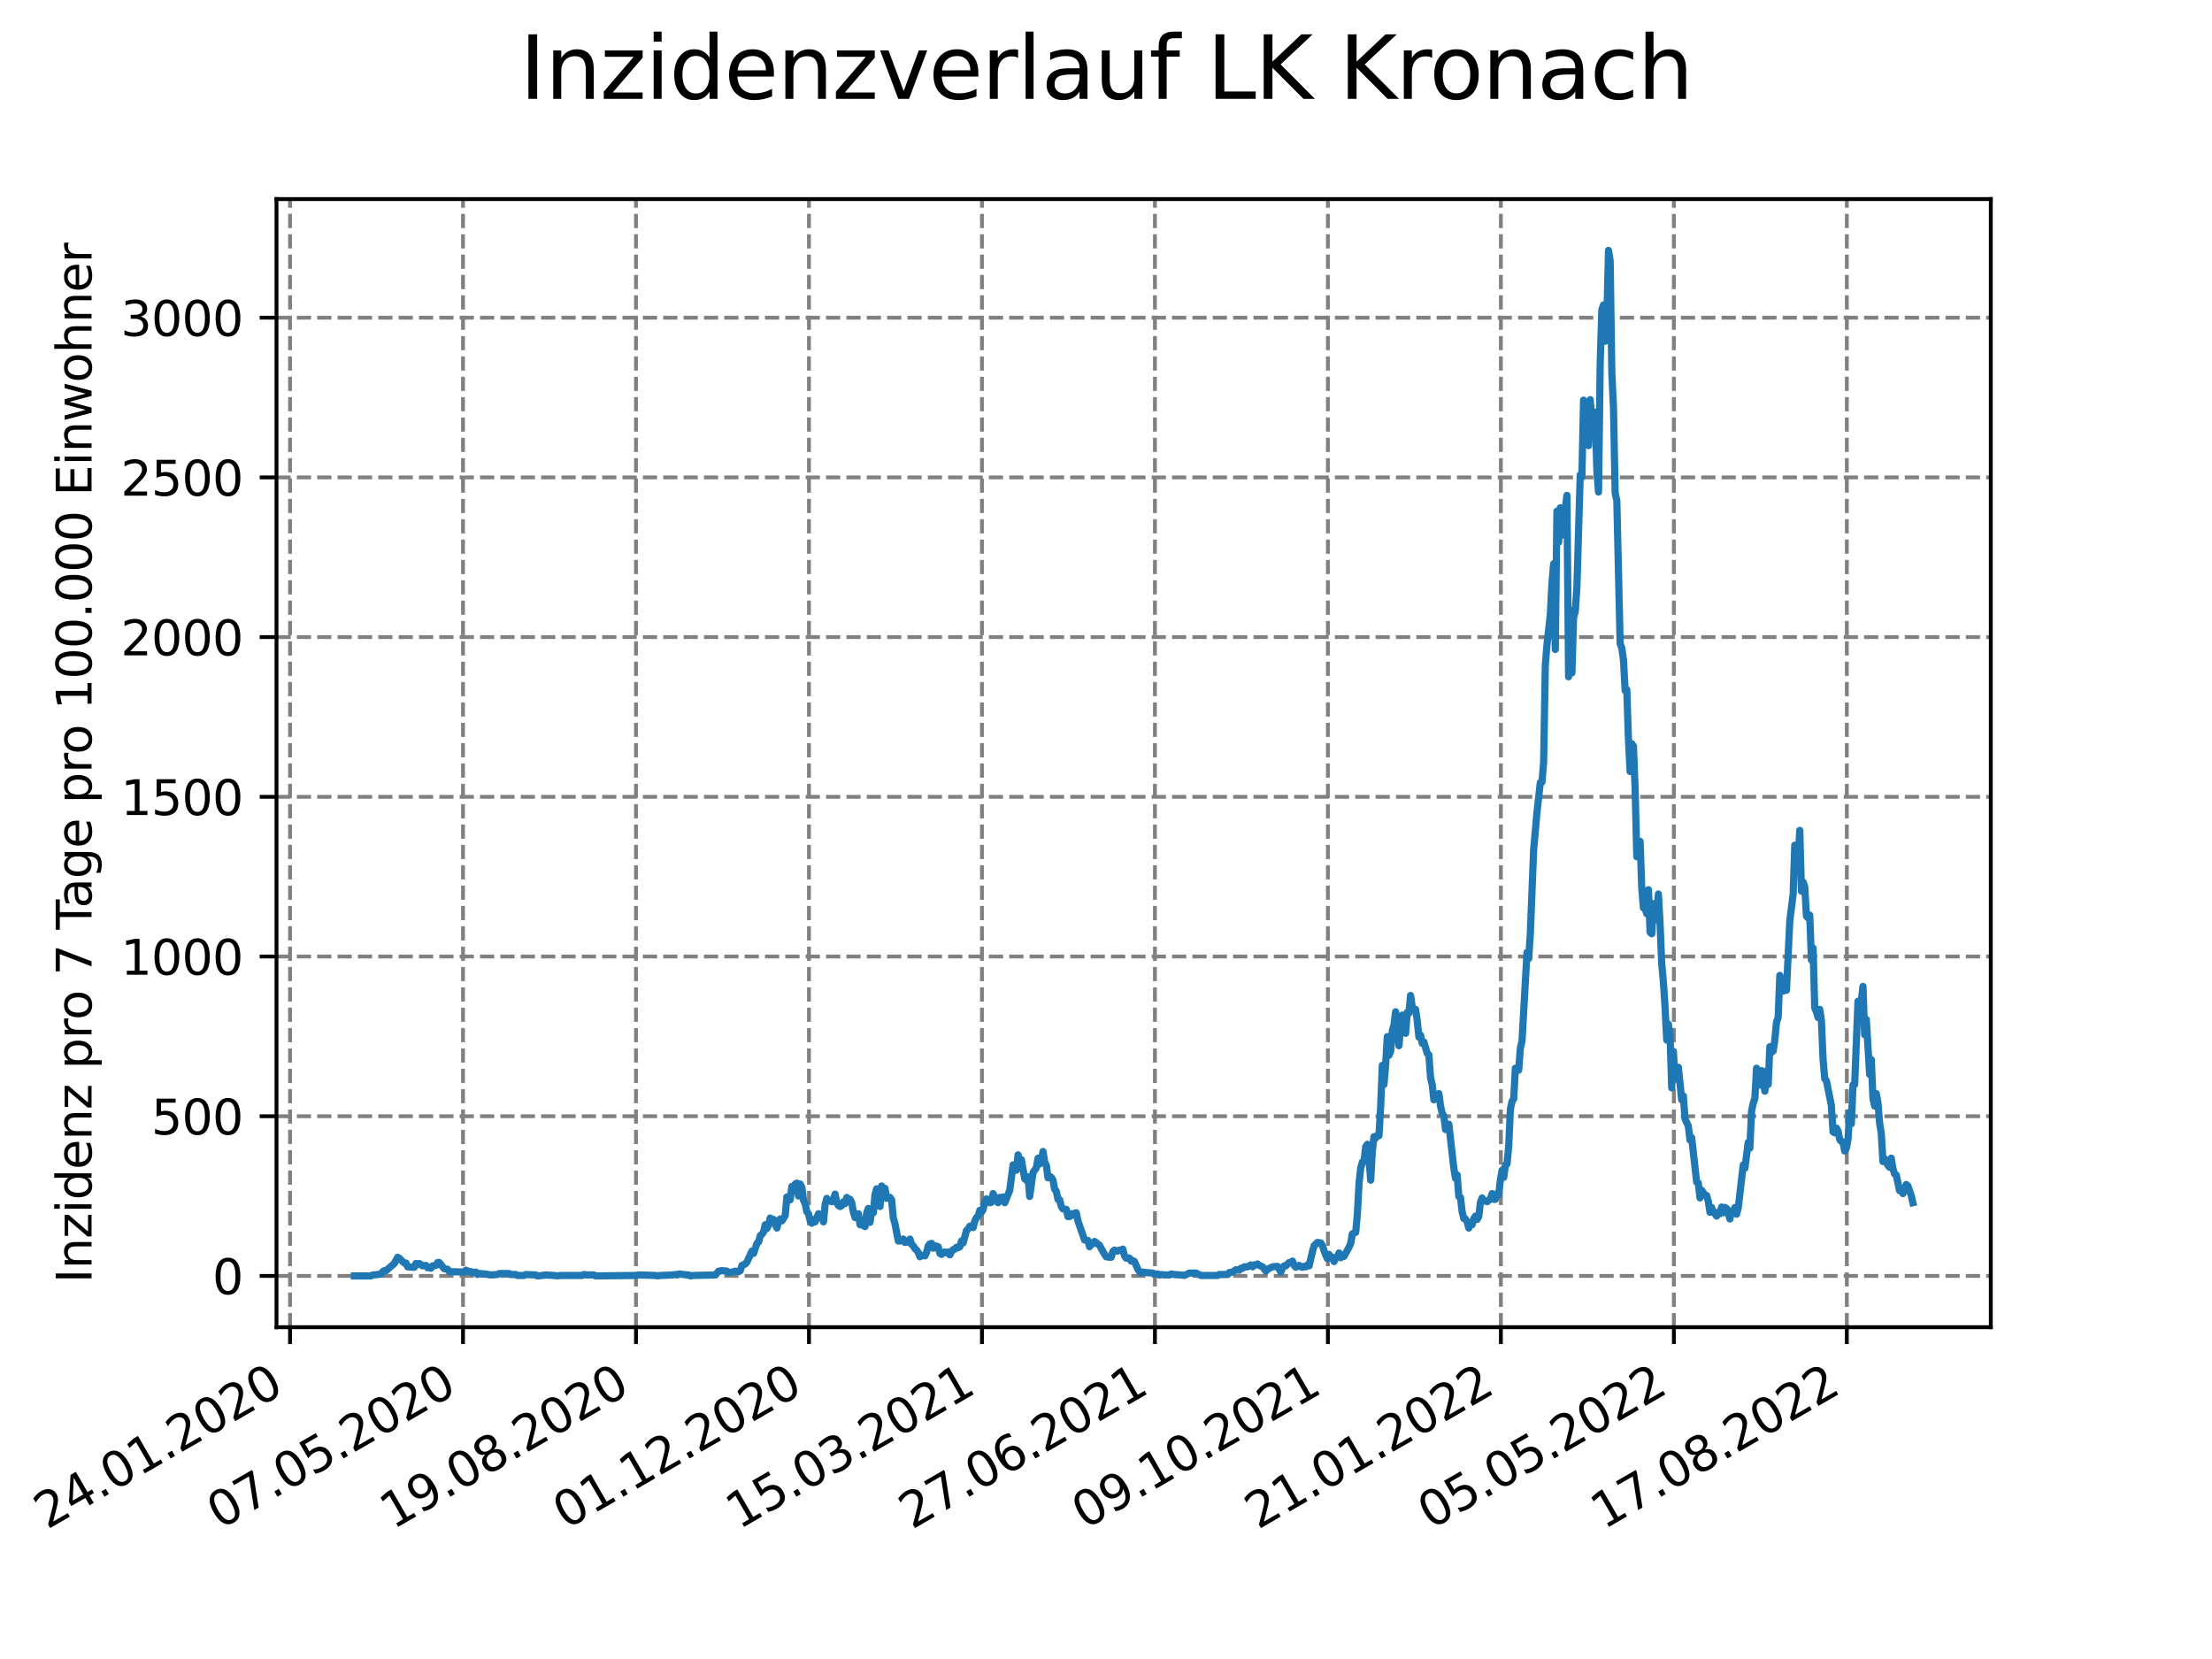 <?xml version="1.0" encoding="utf-8" standalone="no"?>
<!DOCTYPE svg PUBLIC "-//W3C//DTD SVG 1.1//EN"
  "http://www.w3.org/Graphics/SVG/1.1/DTD/svg11.dtd">
<svg xmlns:xlink="http://www.w3.org/1999/xlink" width="460.8pt" height="345.6pt" viewBox="0 0 460.8 345.6" xmlns="http://www.w3.org/2000/svg" version="1.1">
 <defs>
  <style type="text/css">*{stroke-linejoin: round; stroke-linecap: butt}</style>
 </defs>
 <g id="figure_1">
  <g id="patch_1">
   <path d="M 0 345.6 
L 460.8 345.6 
L 460.8 0 
L 0 0 
z
" style="fill: #ffffff"/>
  </g>
  <g id="axes_1">
   <g id="patch_2">
    <path d="M 57.6 276.48 
L 414.72 276.48 
L 414.72 41.472 
L 57.6 41.472 
z
" style="fill: #ffffff"/>
   </g>
   <g id="matplotlib.axis_1">
    <g id="xtick_1">
     <g id="line2d_1">
      <path d="M 60.421 276.48 
L 60.421 41.472 
" clip-path="url(#p92d57890ee)" style="fill: none; stroke-dasharray: 2.96,1.28; stroke-dashoffset: 0; stroke: #808080; stroke-width: 0.8"/>
     </g>
     <g id="line2d_2">
      <defs>
       <path id="m12fad071ba" d="M 0 0 
L 0 3.5 
" style="stroke: #000000; stroke-width: 0.8"/>
      </defs>
      <g>
       <use xlink:href="#m12fad071ba" x="60.421" y="276.48" style="stroke: #000000; stroke-width: 0.8"/>
      </g>
     </g>
     <g id="text_1">
      <!-- 24.01.2020 -->
      <g transform="translate(9.796 318.689) rotate(-30) scale(0.1 -0.1)">
       <defs>
        <path id="DejaVuSans-32" d="M 1228 531 
L 3431 531 
L 3431 0 
L 469 0 
L 469 531 
Q 828 903 1448 1529 
Q 2069 2156 2228 2338 
Q 2531 2678 2651 2914 
Q 2772 3150 2772 3378 
Q 2772 3750 2511 3984 
Q 2250 4219 1831 4219 
Q 1534 4219 1204 4116 
Q 875 4013 500 3803 
L 500 4441 
Q 881 4594 1212 4672 
Q 1544 4750 1819 4750 
Q 2544 4750 2975 4387 
Q 3406 4025 3406 3419 
Q 3406 3131 3298 2873 
Q 3191 2616 2906 2266 
Q 2828 2175 2409 1742 
Q 1991 1309 1228 531 
z
" transform="scale(0.016)"/>
        <path id="DejaVuSans-34" d="M 2419 4116 
L 825 1625 
L 2419 1625 
L 2419 4116 
z
M 2253 4666 
L 3047 4666 
L 3047 1625 
L 3713 1625 
L 3713 1100 
L 3047 1100 
L 3047 0 
L 2419 0 
L 2419 1100 
L 313 1100 
L 313 1709 
L 2253 4666 
z
" transform="scale(0.016)"/>
        <path id="DejaVuSans-2e" d="M 684 794 
L 1344 794 
L 1344 0 
L 684 0 
L 684 794 
z
" transform="scale(0.016)"/>
        <path id="DejaVuSans-30" d="M 2034 4250 
Q 1547 4250 1301 3770 
Q 1056 3291 1056 2328 
Q 1056 1369 1301 889 
Q 1547 409 2034 409 
Q 2525 409 2770 889 
Q 3016 1369 3016 2328 
Q 3016 3291 2770 3770 
Q 2525 4250 2034 4250 
z
M 2034 4750 
Q 2819 4750 3233 4129 
Q 3647 3509 3647 2328 
Q 3647 1150 3233 529 
Q 2819 -91 2034 -91 
Q 1250 -91 836 529 
Q 422 1150 422 2328 
Q 422 3509 836 4129 
Q 1250 4750 2034 4750 
z
" transform="scale(0.016)"/>
        <path id="DejaVuSans-31" d="M 794 531 
L 1825 531 
L 1825 4091 
L 703 3866 
L 703 4441 
L 1819 4666 
L 2450 4666 
L 2450 531 
L 3481 531 
L 3481 0 
L 794 0 
L 794 531 
z
" transform="scale(0.016)"/>
       </defs>
       <use xlink:href="#DejaVuSans-32"/>
       <use xlink:href="#DejaVuSans-34" x="63.623"/>
       <use xlink:href="#DejaVuSans-2e" x="127.246"/>
       <use xlink:href="#DejaVuSans-30" x="159.033"/>
       <use xlink:href="#DejaVuSans-31" x="222.656"/>
       <use xlink:href="#DejaVuSans-2e" x="286.279"/>
       <use xlink:href="#DejaVuSans-32" x="318.066"/>
       <use xlink:href="#DejaVuSans-30" x="381.689"/>
       <use xlink:href="#DejaVuSans-32" x="445.312"/>
       <use xlink:href="#DejaVuSans-30" x="508.936"/>
      </g>
     </g>
    </g>
    <g id="xtick_2">
     <g id="line2d_3">
      <path d="M 96.455 276.48 
L 96.455 41.472 
" clip-path="url(#p92d57890ee)" style="fill: none; stroke-dasharray: 2.96,1.28; stroke-dashoffset: 0; stroke: #808080; stroke-width: 0.8"/>
     </g>
     <g id="line2d_4">
      <g>
       <use xlink:href="#m12fad071ba" x="96.455" y="276.48" style="stroke: #000000; stroke-width: 0.8"/>
      </g>
     </g>
     <g id="text_2">
      <!-- 07.05.2020 -->
      <g transform="translate(45.83 318.689) rotate(-30) scale(0.1 -0.1)">
       <defs>
        <path id="DejaVuSans-37" d="M 525 4666 
L 3525 4666 
L 3525 4397 
L 1831 0 
L 1172 0 
L 2766 4134 
L 525 4134 
L 525 4666 
z
" transform="scale(0.016)"/>
        <path id="DejaVuSans-35" d="M 691 4666 
L 3169 4666 
L 3169 4134 
L 1269 4134 
L 1269 2991 
Q 1406 3038 1543 3061 
Q 1681 3084 1819 3084 
Q 2600 3084 3056 2656 
Q 3513 2228 3513 1497 
Q 3513 744 3044 326 
Q 2575 -91 1722 -91 
Q 1428 -91 1123 -41 
Q 819 9 494 109 
L 494 744 
Q 775 591 1075 516 
Q 1375 441 1709 441 
Q 2250 441 2565 725 
Q 2881 1009 2881 1497 
Q 2881 1984 2565 2268 
Q 2250 2553 1709 2553 
Q 1456 2553 1204 2497 
Q 953 2441 691 2322 
L 691 4666 
z
" transform="scale(0.016)"/>
       </defs>
       <use xlink:href="#DejaVuSans-30"/>
       <use xlink:href="#DejaVuSans-37" x="63.623"/>
       <use xlink:href="#DejaVuSans-2e" x="127.246"/>
       <use xlink:href="#DejaVuSans-30" x="159.033"/>
       <use xlink:href="#DejaVuSans-35" x="222.656"/>
       <use xlink:href="#DejaVuSans-2e" x="286.279"/>
       <use xlink:href="#DejaVuSans-32" x="318.066"/>
       <use xlink:href="#DejaVuSans-30" x="381.689"/>
       <use xlink:href="#DejaVuSans-32" x="445.312"/>
       <use xlink:href="#DejaVuSans-30" x="508.936"/>
      </g>
     </g>
    </g>
    <g id="xtick_3">
     <g id="line2d_5">
      <path d="M 132.489 276.48 
L 132.489 41.472 
" clip-path="url(#p92d57890ee)" style="fill: none; stroke-dasharray: 2.96,1.28; stroke-dashoffset: 0; stroke: #808080; stroke-width: 0.8"/>
     </g>
     <g id="line2d_6">
      <g>
       <use xlink:href="#m12fad071ba" x="132.489" y="276.48" style="stroke: #000000; stroke-width: 0.8"/>
      </g>
     </g>
     <g id="text_3">
      <!-- 19.08.2020 -->
      <g transform="translate(81.864 318.689) rotate(-30) scale(0.1 -0.1)">
       <defs>
        <path id="DejaVuSans-39" d="M 703 97 
L 703 672 
Q 941 559 1184 500 
Q 1428 441 1663 441 
Q 2288 441 2617 861 
Q 2947 1281 2994 2138 
Q 2813 1869 2534 1725 
Q 2256 1581 1919 1581 
Q 1219 1581 811 2004 
Q 403 2428 403 3163 
Q 403 3881 828 4315 
Q 1253 4750 1959 4750 
Q 2769 4750 3195 4129 
Q 3622 3509 3622 2328 
Q 3622 1225 3098 567 
Q 2575 -91 1691 -91 
Q 1453 -91 1209 -44 
Q 966 3 703 97 
z
M 1959 2075 
Q 2384 2075 2632 2365 
Q 2881 2656 2881 3163 
Q 2881 3666 2632 3958 
Q 2384 4250 1959 4250 
Q 1534 4250 1286 3958 
Q 1038 3666 1038 3163 
Q 1038 2656 1286 2365 
Q 1534 2075 1959 2075 
z
" transform="scale(0.016)"/>
        <path id="DejaVuSans-38" d="M 2034 2216 
Q 1584 2216 1326 1975 
Q 1069 1734 1069 1313 
Q 1069 891 1326 650 
Q 1584 409 2034 409 
Q 2484 409 2743 651 
Q 3003 894 3003 1313 
Q 3003 1734 2745 1975 
Q 2488 2216 2034 2216 
z
M 1403 2484 
Q 997 2584 770 2862 
Q 544 3141 544 3541 
Q 544 4100 942 4425 
Q 1341 4750 2034 4750 
Q 2731 4750 3128 4425 
Q 3525 4100 3525 3541 
Q 3525 3141 3298 2862 
Q 3072 2584 2669 2484 
Q 3125 2378 3379 2068 
Q 3634 1759 3634 1313 
Q 3634 634 3220 271 
Q 2806 -91 2034 -91 
Q 1263 -91 848 271 
Q 434 634 434 1313 
Q 434 1759 690 2068 
Q 947 2378 1403 2484 
z
M 1172 3481 
Q 1172 3119 1398 2916 
Q 1625 2713 2034 2713 
Q 2441 2713 2670 2916 
Q 2900 3119 2900 3481 
Q 2900 3844 2670 4047 
Q 2441 4250 2034 4250 
Q 1625 4250 1398 4047 
Q 1172 3844 1172 3481 
z
" transform="scale(0.016)"/>
       </defs>
       <use xlink:href="#DejaVuSans-31"/>
       <use xlink:href="#DejaVuSans-39" x="63.623"/>
       <use xlink:href="#DejaVuSans-2e" x="127.246"/>
       <use xlink:href="#DejaVuSans-30" x="159.033"/>
       <use xlink:href="#DejaVuSans-38" x="222.656"/>
       <use xlink:href="#DejaVuSans-2e" x="286.279"/>
       <use xlink:href="#DejaVuSans-32" x="318.066"/>
       <use xlink:href="#DejaVuSans-30" x="381.689"/>
       <use xlink:href="#DejaVuSans-32" x="445.312"/>
       <use xlink:href="#DejaVuSans-30" x="508.936"/>
      </g>
     </g>
    </g>
    <g id="xtick_4">
     <g id="line2d_7">
      <path d="M 168.524 276.48 
L 168.524 41.472 
" clip-path="url(#p92d57890ee)" style="fill: none; stroke-dasharray: 2.96,1.28; stroke-dashoffset: 0; stroke: #808080; stroke-width: 0.8"/>
     </g>
     <g id="line2d_8">
      <g>
       <use xlink:href="#m12fad071ba" x="168.524" y="276.48" style="stroke: #000000; stroke-width: 0.8"/>
      </g>
     </g>
     <g id="text_4">
      <!-- 01.12.2020 -->
      <g transform="translate(117.898 318.689) rotate(-30) scale(0.1 -0.1)">
       <use xlink:href="#DejaVuSans-30"/>
       <use xlink:href="#DejaVuSans-31" x="63.623"/>
       <use xlink:href="#DejaVuSans-2e" x="127.246"/>
       <use xlink:href="#DejaVuSans-31" x="159.033"/>
       <use xlink:href="#DejaVuSans-32" x="222.656"/>
       <use xlink:href="#DejaVuSans-2e" x="286.279"/>
       <use xlink:href="#DejaVuSans-32" x="318.066"/>
       <use xlink:href="#DejaVuSans-30" x="381.689"/>
       <use xlink:href="#DejaVuSans-32" x="445.312"/>
       <use xlink:href="#DejaVuSans-30" x="508.936"/>
      </g>
     </g>
    </g>
    <g id="xtick_5">
     <g id="line2d_9">
      <path d="M 204.558 276.48 
L 204.558 41.472 
" clip-path="url(#p92d57890ee)" style="fill: none; stroke-dasharray: 2.96,1.28; stroke-dashoffset: 0; stroke: #808080; stroke-width: 0.8"/>
     </g>
     <g id="line2d_10">
      <g>
       <use xlink:href="#m12fad071ba" x="204.558" y="276.48" style="stroke: #000000; stroke-width: 0.8"/>
      </g>
     </g>
     <g id="text_5">
      <!-- 15.03.2021 -->
      <g transform="translate(153.933 318.689) rotate(-30) scale(0.1 -0.1)">
       <defs>
        <path id="DejaVuSans-33" d="M 2597 2516 
Q 3050 2419 3304 2112 
Q 3559 1806 3559 1356 
Q 3559 666 3084 287 
Q 2609 -91 1734 -91 
Q 1441 -91 1130 -33 
Q 819 25 488 141 
L 488 750 
Q 750 597 1062 519 
Q 1375 441 1716 441 
Q 2309 441 2620 675 
Q 2931 909 2931 1356 
Q 2931 1769 2642 2001 
Q 2353 2234 1838 2234 
L 1294 2234 
L 1294 2753 
L 1863 2753 
Q 2328 2753 2575 2939 
Q 2822 3125 2822 3475 
Q 2822 3834 2567 4026 
Q 2313 4219 1838 4219 
Q 1578 4219 1281 4162 
Q 984 4106 628 3988 
L 628 4550 
Q 988 4650 1302 4700 
Q 1616 4750 1894 4750 
Q 2613 4750 3031 4423 
Q 3450 4097 3450 3541 
Q 3450 3153 3228 2886 
Q 3006 2619 2597 2516 
z
" transform="scale(0.016)"/>
       </defs>
       <use xlink:href="#DejaVuSans-31"/>
       <use xlink:href="#DejaVuSans-35" x="63.623"/>
       <use xlink:href="#DejaVuSans-2e" x="127.246"/>
       <use xlink:href="#DejaVuSans-30" x="159.033"/>
       <use xlink:href="#DejaVuSans-33" x="222.656"/>
       <use xlink:href="#DejaVuSans-2e" x="286.279"/>
       <use xlink:href="#DejaVuSans-32" x="318.066"/>
       <use xlink:href="#DejaVuSans-30" x="381.689"/>
       <use xlink:href="#DejaVuSans-32" x="445.312"/>
       <use xlink:href="#DejaVuSans-31" x="508.936"/>
      </g>
     </g>
    </g>
    <g id="xtick_6">
     <g id="line2d_11">
      <path d="M 240.592 276.48 
L 240.592 41.472 
" clip-path="url(#p92d57890ee)" style="fill: none; stroke-dasharray: 2.96,1.28; stroke-dashoffset: 0; stroke: #808080; stroke-width: 0.8"/>
     </g>
     <g id="line2d_12">
      <g>
       <use xlink:href="#m12fad071ba" x="240.592" y="276.48" style="stroke: #000000; stroke-width: 0.8"/>
      </g>
     </g>
     <g id="text_6">
      <!-- 27.06.2021 -->
      <g transform="translate(189.967 318.689) rotate(-30) scale(0.1 -0.1)">
       <defs>
        <path id="DejaVuSans-36" d="M 2113 2584 
Q 1688 2584 1439 2293 
Q 1191 2003 1191 1497 
Q 1191 994 1439 701 
Q 1688 409 2113 409 
Q 2538 409 2786 701 
Q 3034 994 3034 1497 
Q 3034 2003 2786 2293 
Q 2538 2584 2113 2584 
z
M 3366 4563 
L 3366 3988 
Q 3128 4100 2886 4159 
Q 2644 4219 2406 4219 
Q 1781 4219 1451 3797 
Q 1122 3375 1075 2522 
Q 1259 2794 1537 2939 
Q 1816 3084 2150 3084 
Q 2853 3084 3261 2657 
Q 3669 2231 3669 1497 
Q 3669 778 3244 343 
Q 2819 -91 2113 -91 
Q 1303 -91 875 529 
Q 447 1150 447 2328 
Q 447 3434 972 4092 
Q 1497 4750 2381 4750 
Q 2619 4750 2861 4703 
Q 3103 4656 3366 4563 
z
" transform="scale(0.016)"/>
       </defs>
       <use xlink:href="#DejaVuSans-32"/>
       <use xlink:href="#DejaVuSans-37" x="63.623"/>
       <use xlink:href="#DejaVuSans-2e" x="127.246"/>
       <use xlink:href="#DejaVuSans-30" x="159.033"/>
       <use xlink:href="#DejaVuSans-36" x="222.656"/>
       <use xlink:href="#DejaVuSans-2e" x="286.279"/>
       <use xlink:href="#DejaVuSans-32" x="318.066"/>
       <use xlink:href="#DejaVuSans-30" x="381.689"/>
       <use xlink:href="#DejaVuSans-32" x="445.312"/>
       <use xlink:href="#DejaVuSans-31" x="508.936"/>
      </g>
     </g>
    </g>
    <g id="xtick_7">
     <g id="line2d_13">
      <path d="M 276.626 276.48 
L 276.626 41.472 
" clip-path="url(#p92d57890ee)" style="fill: none; stroke-dasharray: 2.96,1.28; stroke-dashoffset: 0; stroke: #808080; stroke-width: 0.8"/>
     </g>
     <g id="line2d_14">
      <g>
       <use xlink:href="#m12fad071ba" x="276.626" y="276.48" style="stroke: #000000; stroke-width: 0.8"/>
      </g>
     </g>
     <g id="text_7">
      <!-- 09.10.2021 -->
      <g transform="translate(226.001 318.689) rotate(-30) scale(0.1 -0.1)">
       <use xlink:href="#DejaVuSans-30"/>
       <use xlink:href="#DejaVuSans-39" x="63.623"/>
       <use xlink:href="#DejaVuSans-2e" x="127.246"/>
       <use xlink:href="#DejaVuSans-31" x="159.033"/>
       <use xlink:href="#DejaVuSans-30" x="222.656"/>
       <use xlink:href="#DejaVuSans-2e" x="286.279"/>
       <use xlink:href="#DejaVuSans-32" x="318.066"/>
       <use xlink:href="#DejaVuSans-30" x="381.689"/>
       <use xlink:href="#DejaVuSans-32" x="445.312"/>
       <use xlink:href="#DejaVuSans-31" x="508.936"/>
      </g>
     </g>
    </g>
    <g id="xtick_8">
     <g id="line2d_15">
      <path d="M 312.661 276.48 
L 312.661 41.472 
" clip-path="url(#p92d57890ee)" style="fill: none; stroke-dasharray: 2.96,1.28; stroke-dashoffset: 0; stroke: #808080; stroke-width: 0.8"/>
     </g>
     <g id="line2d_16">
      <g>
       <use xlink:href="#m12fad071ba" x="312.661" y="276.48" style="stroke: #000000; stroke-width: 0.8"/>
      </g>
     </g>
     <g id="text_8">
      <!-- 21.01.2022 -->
      <g transform="translate(262.035 318.689) rotate(-30) scale(0.1 -0.1)">
       <use xlink:href="#DejaVuSans-32"/>
       <use xlink:href="#DejaVuSans-31" x="63.623"/>
       <use xlink:href="#DejaVuSans-2e" x="127.246"/>
       <use xlink:href="#DejaVuSans-30" x="159.033"/>
       <use xlink:href="#DejaVuSans-31" x="222.656"/>
       <use xlink:href="#DejaVuSans-2e" x="286.279"/>
       <use xlink:href="#DejaVuSans-32" x="318.066"/>
       <use xlink:href="#DejaVuSans-30" x="381.689"/>
       <use xlink:href="#DejaVuSans-32" x="445.312"/>
       <use xlink:href="#DejaVuSans-32" x="508.936"/>
      </g>
     </g>
    </g>
    <g id="xtick_9">
     <g id="line2d_17">
      <path d="M 348.695 276.48 
L 348.695 41.472 
" clip-path="url(#p92d57890ee)" style="fill: none; stroke-dasharray: 2.96,1.28; stroke-dashoffset: 0; stroke: #808080; stroke-width: 0.8"/>
     </g>
     <g id="line2d_18">
      <g>
       <use xlink:href="#m12fad071ba" x="348.695" y="276.48" style="stroke: #000000; stroke-width: 0.8"/>
      </g>
     </g>
     <g id="text_9">
      <!-- 05.05.2022 -->
      <g transform="translate(298.07 318.689) rotate(-30) scale(0.1 -0.1)">
       <use xlink:href="#DejaVuSans-30"/>
       <use xlink:href="#DejaVuSans-35" x="63.623"/>
       <use xlink:href="#DejaVuSans-2e" x="127.246"/>
       <use xlink:href="#DejaVuSans-30" x="159.033"/>
       <use xlink:href="#DejaVuSans-35" x="222.656"/>
       <use xlink:href="#DejaVuSans-2e" x="286.279"/>
       <use xlink:href="#DejaVuSans-32" x="318.066"/>
       <use xlink:href="#DejaVuSans-30" x="381.689"/>
       <use xlink:href="#DejaVuSans-32" x="445.312"/>
       <use xlink:href="#DejaVuSans-32" x="508.936"/>
      </g>
     </g>
    </g>
    <g id="xtick_10">
     <g id="line2d_19">
      <path d="M 384.729 276.48 
L 384.729 41.472 
" clip-path="url(#p92d57890ee)" style="fill: none; stroke-dasharray: 2.96,1.28; stroke-dashoffset: 0; stroke: #808080; stroke-width: 0.8"/>
     </g>
     <g id="line2d_20">
      <g>
       <use xlink:href="#m12fad071ba" x="384.729" y="276.48" style="stroke: #000000; stroke-width: 0.8"/>
      </g>
     </g>
     <g id="text_10">
      <!-- 17.08.2022 -->
      <g transform="translate(334.104 318.689) rotate(-30) scale(0.1 -0.1)">
       <use xlink:href="#DejaVuSans-31"/>
       <use xlink:href="#DejaVuSans-37" x="63.623"/>
       <use xlink:href="#DejaVuSans-2e" x="127.246"/>
       <use xlink:href="#DejaVuSans-30" x="159.033"/>
       <use xlink:href="#DejaVuSans-38" x="222.656"/>
       <use xlink:href="#DejaVuSans-2e" x="286.279"/>
       <use xlink:href="#DejaVuSans-32" x="318.066"/>
       <use xlink:href="#DejaVuSans-30" x="381.689"/>
       <use xlink:href="#DejaVuSans-32" x="445.312"/>
       <use xlink:href="#DejaVuSans-32" x="508.936"/>
      </g>
     </g>
    </g>
   </g>
   <g id="matplotlib.axis_2">
    <g id="ytick_1">
     <g id="line2d_21">
      <path d="M 57.6 265.798 
L 414.72 265.798 
" clip-path="url(#p92d57890ee)" style="fill: none; stroke-dasharray: 2.96,1.28; stroke-dashoffset: 0; stroke: #808080; stroke-width: 0.8"/>
     </g>
     <g id="line2d_22">
      <defs>
       <path id="m0937cd7084" d="M 0 0 
L -3.5 0 
" style="stroke: #000000; stroke-width: 0.8"/>
      </defs>
      <g>
       <use xlink:href="#m0937cd7084" x="57.6" y="265.798" style="stroke: #000000; stroke-width: 0.8"/>
      </g>
     </g>
     <g id="text_11">
      <!-- 0 -->
      <g transform="translate(44.237 269.597) scale(0.1 -0.1)">
       <use xlink:href="#DejaVuSans-30"/>
      </g>
     </g>
    </g>
    <g id="ytick_2">
     <g id="line2d_23">
      <path d="M 57.6 232.529 
L 414.72 232.529 
" clip-path="url(#p92d57890ee)" style="fill: none; stroke-dasharray: 2.96,1.28; stroke-dashoffset: 0; stroke: #808080; stroke-width: 0.8"/>
     </g>
     <g id="line2d_24">
      <g>
       <use xlink:href="#m0937cd7084" x="57.6" y="232.529" style="stroke: #000000; stroke-width: 0.8"/>
      </g>
     </g>
     <g id="text_12">
      <!-- 500 -->
      <g transform="translate(31.512 236.328) scale(0.1 -0.1)">
       <use xlink:href="#DejaVuSans-35"/>
       <use xlink:href="#DejaVuSans-30" x="63.623"/>
       <use xlink:href="#DejaVuSans-30" x="127.246"/>
      </g>
     </g>
    </g>
    <g id="ytick_3">
     <g id="line2d_25">
      <path d="M 57.6 199.259 
L 414.72 199.259 
" clip-path="url(#p92d57890ee)" style="fill: none; stroke-dasharray: 2.96,1.28; stroke-dashoffset: 0; stroke: #808080; stroke-width: 0.8"/>
     </g>
     <g id="line2d_26">
      <g>
       <use xlink:href="#m0937cd7084" x="57.6" y="199.259" style="stroke: #000000; stroke-width: 0.8"/>
      </g>
     </g>
     <g id="text_13">
      <!-- 1000 -->
      <g transform="translate(25.15 203.058) scale(0.1 -0.1)">
       <use xlink:href="#DejaVuSans-31"/>
       <use xlink:href="#DejaVuSans-30" x="63.623"/>
       <use xlink:href="#DejaVuSans-30" x="127.246"/>
       <use xlink:href="#DejaVuSans-30" x="190.869"/>
      </g>
     </g>
    </g>
    <g id="ytick_4">
     <g id="line2d_27">
      <path d="M 57.6 165.99 
L 414.72 165.99 
" clip-path="url(#p92d57890ee)" style="fill: none; stroke-dasharray: 2.96,1.28; stroke-dashoffset: 0; stroke: #808080; stroke-width: 0.8"/>
     </g>
     <g id="line2d_28">
      <g>
       <use xlink:href="#m0937cd7084" x="57.6" y="165.99" style="stroke: #000000; stroke-width: 0.8"/>
      </g>
     </g>
     <g id="text_14">
      <!-- 1500 -->
      <g transform="translate(25.15 169.789) scale(0.1 -0.1)">
       <use xlink:href="#DejaVuSans-31"/>
       <use xlink:href="#DejaVuSans-35" x="63.623"/>
       <use xlink:href="#DejaVuSans-30" x="127.246"/>
       <use xlink:href="#DejaVuSans-30" x="190.869"/>
      </g>
     </g>
    </g>
    <g id="ytick_5">
     <g id="line2d_29">
      <path d="M 57.6 132.721 
L 414.72 132.721 
" clip-path="url(#p92d57890ee)" style="fill: none; stroke-dasharray: 2.96,1.28; stroke-dashoffset: 0; stroke: #808080; stroke-width: 0.8"/>
     </g>
     <g id="line2d_30">
      <g>
       <use xlink:href="#m0937cd7084" x="57.6" y="132.721" style="stroke: #000000; stroke-width: 0.8"/>
      </g>
     </g>
     <g id="text_15">
      <!-- 2000 -->
      <g transform="translate(25.15 136.52) scale(0.1 -0.1)">
       <use xlink:href="#DejaVuSans-32"/>
       <use xlink:href="#DejaVuSans-30" x="63.623"/>
       <use xlink:href="#DejaVuSans-30" x="127.246"/>
       <use xlink:href="#DejaVuSans-30" x="190.869"/>
      </g>
     </g>
    </g>
    <g id="ytick_6">
     <g id="line2d_31">
      <path d="M 57.6 99.451 
L 414.72 99.451 
" clip-path="url(#p92d57890ee)" style="fill: none; stroke-dasharray: 2.96,1.28; stroke-dashoffset: 0; stroke: #808080; stroke-width: 0.8"/>
     </g>
     <g id="line2d_32">
      <g>
       <use xlink:href="#m0937cd7084" x="57.6" y="99.451" style="stroke: #000000; stroke-width: 0.8"/>
      </g>
     </g>
     <g id="text_16">
      <!-- 2500 -->
      <g transform="translate(25.15 103.251) scale(0.1 -0.1)">
       <use xlink:href="#DejaVuSans-32"/>
       <use xlink:href="#DejaVuSans-35" x="63.623"/>
       <use xlink:href="#DejaVuSans-30" x="127.246"/>
       <use xlink:href="#DejaVuSans-30" x="190.869"/>
      </g>
     </g>
    </g>
    <g id="ytick_7">
     <g id="line2d_33">
      <path d="M 57.6 66.182 
L 414.72 66.182 
" clip-path="url(#p92d57890ee)" style="fill: none; stroke-dasharray: 2.96,1.28; stroke-dashoffset: 0; stroke: #808080; stroke-width: 0.8"/>
     </g>
     <g id="line2d_34">
      <g>
       <use xlink:href="#m0937cd7084" x="57.6" y="66.182" style="stroke: #000000; stroke-width: 0.8"/>
      </g>
     </g>
     <g id="text_17">
      <!-- 3000 -->
      <g transform="translate(25.15 69.981) scale(0.1 -0.1)">
       <use xlink:href="#DejaVuSans-33"/>
       <use xlink:href="#DejaVuSans-30" x="63.623"/>
       <use xlink:href="#DejaVuSans-30" x="127.246"/>
       <use xlink:href="#DejaVuSans-30" x="190.869"/>
      </g>
     </g>
    </g>
    <g id="text_18">
     <!-- Inzidenz pro 7 Tage pro 100.000 Einwohner -->
     <g transform="translate(19.07 267.301) rotate(-90) scale(0.1 -0.1)">
      <defs>
       <path id="DejaVuSans-49" d="M 628 4666 
L 1259 4666 
L 1259 0 
L 628 0 
L 628 4666 
z
" transform="scale(0.016)"/>
       <path id="DejaVuSans-6e" d="M 3513 2113 
L 3513 0 
L 2938 0 
L 2938 2094 
Q 2938 2591 2744 2837 
Q 2550 3084 2163 3084 
Q 1697 3084 1428 2787 
Q 1159 2491 1159 1978 
L 1159 0 
L 581 0 
L 581 3500 
L 1159 3500 
L 1159 2956 
Q 1366 3272 1645 3428 
Q 1925 3584 2291 3584 
Q 2894 3584 3203 3211 
Q 3513 2838 3513 2113 
z
" transform="scale(0.016)"/>
       <path id="DejaVuSans-7a" d="M 353 3500 
L 3084 3500 
L 3084 2975 
L 922 459 
L 3084 459 
L 3084 0 
L 275 0 
L 275 525 
L 2438 3041 
L 353 3041 
L 353 3500 
z
" transform="scale(0.016)"/>
       <path id="DejaVuSans-69" d="M 603 3500 
L 1178 3500 
L 1178 0 
L 603 0 
L 603 3500 
z
M 603 4863 
L 1178 4863 
L 1178 4134 
L 603 4134 
L 603 4863 
z
" transform="scale(0.016)"/>
       <path id="DejaVuSans-64" d="M 2906 2969 
L 2906 4863 
L 3481 4863 
L 3481 0 
L 2906 0 
L 2906 525 
Q 2725 213 2448 61 
Q 2172 -91 1784 -91 
Q 1150 -91 751 415 
Q 353 922 353 1747 
Q 353 2572 751 3078 
Q 1150 3584 1784 3584 
Q 2172 3584 2448 3432 
Q 2725 3281 2906 2969 
z
M 947 1747 
Q 947 1113 1208 752 
Q 1469 391 1925 391 
Q 2381 391 2643 752 
Q 2906 1113 2906 1747 
Q 2906 2381 2643 2742 
Q 2381 3103 1925 3103 
Q 1469 3103 1208 2742 
Q 947 2381 947 1747 
z
" transform="scale(0.016)"/>
       <path id="DejaVuSans-65" d="M 3597 1894 
L 3597 1613 
L 953 1613 
Q 991 1019 1311 708 
Q 1631 397 2203 397 
Q 2534 397 2845 478 
Q 3156 559 3463 722 
L 3463 178 
Q 3153 47 2828 -22 
Q 2503 -91 2169 -91 
Q 1331 -91 842 396 
Q 353 884 353 1716 
Q 353 2575 817 3079 
Q 1281 3584 2069 3584 
Q 2775 3584 3186 3129 
Q 3597 2675 3597 1894 
z
M 3022 2063 
Q 3016 2534 2758 2815 
Q 2500 3097 2075 3097 
Q 1594 3097 1305 2825 
Q 1016 2553 972 2059 
L 3022 2063 
z
" transform="scale(0.016)"/>
       <path id="DejaVuSans-20" transform="scale(0.016)"/>
       <path id="DejaVuSans-70" d="M 1159 525 
L 1159 -1331 
L 581 -1331 
L 581 3500 
L 1159 3500 
L 1159 2969 
Q 1341 3281 1617 3432 
Q 1894 3584 2278 3584 
Q 2916 3584 3314 3078 
Q 3713 2572 3713 1747 
Q 3713 922 3314 415 
Q 2916 -91 2278 -91 
Q 1894 -91 1617 61 
Q 1341 213 1159 525 
z
M 3116 1747 
Q 3116 2381 2855 2742 
Q 2594 3103 2138 3103 
Q 1681 3103 1420 2742 
Q 1159 2381 1159 1747 
Q 1159 1113 1420 752 
Q 1681 391 2138 391 
Q 2594 391 2855 752 
Q 3116 1113 3116 1747 
z
" transform="scale(0.016)"/>
       <path id="DejaVuSans-72" d="M 2631 2963 
Q 2534 3019 2420 3045 
Q 2306 3072 2169 3072 
Q 1681 3072 1420 2755 
Q 1159 2438 1159 1844 
L 1159 0 
L 581 0 
L 581 3500 
L 1159 3500 
L 1159 2956 
Q 1341 3275 1631 3429 
Q 1922 3584 2338 3584 
Q 2397 3584 2469 3576 
Q 2541 3569 2628 3553 
L 2631 2963 
z
" transform="scale(0.016)"/>
       <path id="DejaVuSans-6f" d="M 1959 3097 
Q 1497 3097 1228 2736 
Q 959 2375 959 1747 
Q 959 1119 1226 758 
Q 1494 397 1959 397 
Q 2419 397 2687 759 
Q 2956 1122 2956 1747 
Q 2956 2369 2687 2733 
Q 2419 3097 1959 3097 
z
M 1959 3584 
Q 2709 3584 3137 3096 
Q 3566 2609 3566 1747 
Q 3566 888 3137 398 
Q 2709 -91 1959 -91 
Q 1206 -91 779 398 
Q 353 888 353 1747 
Q 353 2609 779 3096 
Q 1206 3584 1959 3584 
z
" transform="scale(0.016)"/>
       <path id="DejaVuSans-54" d="M -19 4666 
L 3928 4666 
L 3928 4134 
L 2272 4134 
L 2272 0 
L 1638 0 
L 1638 4134 
L -19 4134 
L -19 4666 
z
" transform="scale(0.016)"/>
       <path id="DejaVuSans-61" d="M 2194 1759 
Q 1497 1759 1228 1600 
Q 959 1441 959 1056 
Q 959 750 1161 570 
Q 1363 391 1709 391 
Q 2188 391 2477 730 
Q 2766 1069 2766 1631 
L 2766 1759 
L 2194 1759 
z
M 3341 1997 
L 3341 0 
L 2766 0 
L 2766 531 
Q 2569 213 2275 61 
Q 1981 -91 1556 -91 
Q 1019 -91 701 211 
Q 384 513 384 1019 
Q 384 1609 779 1909 
Q 1175 2209 1959 2209 
L 2766 2209 
L 2766 2266 
Q 2766 2663 2505 2880 
Q 2244 3097 1772 3097 
Q 1472 3097 1187 3025 
Q 903 2953 641 2809 
L 641 3341 
Q 956 3463 1253 3523 
Q 1550 3584 1831 3584 
Q 2591 3584 2966 3190 
Q 3341 2797 3341 1997 
z
" transform="scale(0.016)"/>
       <path id="DejaVuSans-67" d="M 2906 1791 
Q 2906 2416 2648 2759 
Q 2391 3103 1925 3103 
Q 1463 3103 1205 2759 
Q 947 2416 947 1791 
Q 947 1169 1205 825 
Q 1463 481 1925 481 
Q 2391 481 2648 825 
Q 2906 1169 2906 1791 
z
M 3481 434 
Q 3481 -459 3084 -895 
Q 2688 -1331 1869 -1331 
Q 1566 -1331 1297 -1286 
Q 1028 -1241 775 -1147 
L 775 -588 
Q 1028 -725 1275 -790 
Q 1522 -856 1778 -856 
Q 2344 -856 2625 -561 
Q 2906 -266 2906 331 
L 2906 616 
Q 2728 306 2450 153 
Q 2172 0 1784 0 
Q 1141 0 747 490 
Q 353 981 353 1791 
Q 353 2603 747 3093 
Q 1141 3584 1784 3584 
Q 2172 3584 2450 3431 
Q 2728 3278 2906 2969 
L 2906 3500 
L 3481 3500 
L 3481 434 
z
" transform="scale(0.016)"/>
       <path id="DejaVuSans-45" d="M 628 4666 
L 3578 4666 
L 3578 4134 
L 1259 4134 
L 1259 2753 
L 3481 2753 
L 3481 2222 
L 1259 2222 
L 1259 531 
L 3634 531 
L 3634 0 
L 628 0 
L 628 4666 
z
" transform="scale(0.016)"/>
       <path id="DejaVuSans-77" d="M 269 3500 
L 844 3500 
L 1563 769 
L 2278 3500 
L 2956 3500 
L 3675 769 
L 4391 3500 
L 4966 3500 
L 4050 0 
L 3372 0 
L 2619 2869 
L 1863 0 
L 1184 0 
L 269 3500 
z
" transform="scale(0.016)"/>
       <path id="DejaVuSans-68" d="M 3513 2113 
L 3513 0 
L 2938 0 
L 2938 2094 
Q 2938 2591 2744 2837 
Q 2550 3084 2163 3084 
Q 1697 3084 1428 2787 
Q 1159 2491 1159 1978 
L 1159 0 
L 581 0 
L 581 4863 
L 1159 4863 
L 1159 2956 
Q 1366 3272 1645 3428 
Q 1925 3584 2291 3584 
Q 2894 3584 3203 3211 
Q 3513 2838 3513 2113 
z
" transform="scale(0.016)"/>
      </defs>
      <use xlink:href="#DejaVuSans-49"/>
      <use xlink:href="#DejaVuSans-6e" x="29.492"/>
      <use xlink:href="#DejaVuSans-7a" x="92.871"/>
      <use xlink:href="#DejaVuSans-69" x="145.361"/>
      <use xlink:href="#DejaVuSans-64" x="173.145"/>
      <use xlink:href="#DejaVuSans-65" x="236.621"/>
      <use xlink:href="#DejaVuSans-6e" x="298.145"/>
      <use xlink:href="#DejaVuSans-7a" x="361.523"/>
      <use xlink:href="#DejaVuSans-20" x="414.014"/>
      <use xlink:href="#DejaVuSans-70" x="445.801"/>
      <use xlink:href="#DejaVuSans-72" x="509.277"/>
      <use xlink:href="#DejaVuSans-6f" x="548.141"/>
      <use xlink:href="#DejaVuSans-20" x="609.322"/>
      <use xlink:href="#DejaVuSans-37" x="641.109"/>
      <use xlink:href="#DejaVuSans-20" x="704.732"/>
      <use xlink:href="#DejaVuSans-54" x="736.52"/>
      <use xlink:href="#DejaVuSans-61" x="781.104"/>
      <use xlink:href="#DejaVuSans-67" x="842.383"/>
      <use xlink:href="#DejaVuSans-65" x="905.859"/>
      <use xlink:href="#DejaVuSans-20" x="967.383"/>
      <use xlink:href="#DejaVuSans-70" x="999.17"/>
      <use xlink:href="#DejaVuSans-72" x="1062.646"/>
      <use xlink:href="#DejaVuSans-6f" x="1101.51"/>
      <use xlink:href="#DejaVuSans-20" x="1162.691"/>
      <use xlink:href="#DejaVuSans-31" x="1194.479"/>
      <use xlink:href="#DejaVuSans-30" x="1258.102"/>
      <use xlink:href="#DejaVuSans-30" x="1321.725"/>
      <use xlink:href="#DejaVuSans-2e" x="1385.348"/>
      <use xlink:href="#DejaVuSans-30" x="1417.135"/>
      <use xlink:href="#DejaVuSans-30" x="1480.758"/>
      <use xlink:href="#DejaVuSans-30" x="1544.381"/>
      <use xlink:href="#DejaVuSans-20" x="1608.004"/>
      <use xlink:href="#DejaVuSans-45" x="1639.791"/>
      <use xlink:href="#DejaVuSans-69" x="1702.975"/>
      <use xlink:href="#DejaVuSans-6e" x="1730.758"/>
      <use xlink:href="#DejaVuSans-77" x="1794.137"/>
      <use xlink:href="#DejaVuSans-6f" x="1875.924"/>
      <use xlink:href="#DejaVuSans-68" x="1937.105"/>
      <use xlink:href="#DejaVuSans-6e" x="2000.484"/>
      <use xlink:href="#DejaVuSans-65" x="2063.863"/>
      <use xlink:href="#DejaVuSans-72" x="2125.387"/>
     </g>
    </g>
   </g>
   <g id="line2d_35">
    <path d="M 73.833 265.798 
L 77.298 265.798 
L 77.644 265.598 
L 78.683 265.499 
L 79.376 265.399 
L 79.723 264.901 
L 80.069 264.701 
L 80.416 264.701 
L 82.148 263.206 
L 82.841 261.91 
L 83.188 262.109 
L 83.881 262.807 
L 84.227 263.106 
L 84.574 263.106 
L 84.92 263.904 
L 86.306 264.003 
L 86.653 263.206 
L 86.999 263.405 
L 87.346 263.206 
L 88.039 263.704 
L 88.731 263.605 
L 89.078 264.103 
L 89.424 264.003 
L 89.771 264.203 
L 90.117 263.704 
L 90.81 263.605 
L 91.157 263.006 
L 91.503 263.006 
L 92.543 264.302 
L 93.236 264.402 
L 93.582 264.901 
L 96.701 265 
L 97.047 264.601 
L 97.74 264.901 
L 98.087 264.901 
L 98.433 265.1 
L 99.126 265 
L 99.472 265.499 
L 99.819 265.299 
L 101.205 265.399 
L 102.244 265.598 
L 103.63 265.499 
L 103.977 265.299 
L 106.056 265.299 
L 106.402 265.499 
L 107.442 265.499 
L 107.788 265.698 
L 109.174 265.698 
L 109.52 265.499 
L 111.599 265.598 
L 111.946 265.798 
L 112.985 265.698 
L 113.678 265.598 
L 115.411 265.698 
L 116.104 265.798 
L 116.797 265.698 
L 121.301 265.698 
L 121.647 265.499 
L 122.34 265.598 
L 123.726 265.598 
L 124.073 265.798 
L 132.388 265.698 
L 133.081 265.598 
L 136.546 265.698 
L 136.893 265.798 
L 137.586 265.698 
L 140.011 265.598 
L 140.704 265.499 
L 141.05 265.598 
L 141.397 265.399 
L 142.436 265.499 
L 143.129 265.598 
L 143.476 265.598 
L 143.822 265.798 
L 144.515 265.698 
L 149.02 265.598 
L 149.712 264.801 
L 150.405 264.701 
L 151.445 264.801 
L 151.791 265.1 
L 152.484 265 
L 153.177 264.801 
L 153.87 264.901 
L 154.217 264.701 
L 154.563 263.605 
L 155.256 263.305 
L 155.603 262.907 
L 156.642 260.614 
L 156.989 261.112 
L 157.682 259.019 
L 158.028 258.72 
L 158.375 257.424 
L 158.721 257.124 
L 159.068 256.626 
L 159.414 255.131 
L 159.761 255.928 
L 160.107 255.23 
L 160.453 253.735 
L 160.8 254.134 
L 161.146 254.034 
L 161.839 255.828 
L 162.186 254.333 
L 162.532 253.934 
L 162.879 254.333 
L 163.572 253.236 
L 163.918 249.348 
L 164.265 250.046 
L 164.611 249.947 
L 164.958 247.155 
L 165.304 247.255 
L 165.651 246.657 
L 165.997 246.457 
L 166.344 249.149 
L 166.69 246.657 
L 167.037 247.354 
L 167.383 250.046 
L 167.73 250.744 
L 168.076 252.439 
L 168.423 252.838 
L 168.769 254.333 
L 169.116 254.832 
L 169.462 254.034 
L 169.809 254.532 
L 170.501 252.838 
L 170.848 253.336 
L 171.194 252.937 
L 171.541 254.532 
L 171.887 250.943 
L 172.234 249.647 
L 172.58 250.146 
L 172.927 250.046 
L 173.273 250.345 
L 173.62 249.847 
L 173.966 248.75 
L 174.313 250.545 
L 174.659 251.143 
L 175.006 251.342 
L 175.352 251.143 
L 175.699 250.345 
L 176.045 250.744 
L 176.392 249.448 
L 176.738 249.747 
L 177.085 249.847 
L 177.431 250.545 
L 177.778 252.539 
L 178.124 253.635 
L 178.471 253.137 
L 178.817 252.838 
L 179.164 255.131 
L 179.51 255.131 
L 180.203 255.529 
L 180.549 252.638 
L 180.896 251.741 
L 181.242 254.632 
L 181.589 252.14 
L 181.935 252.638 
L 182.282 248.85 
L 182.628 247.654 
L 182.975 250.445 
L 183.321 251.342 
L 183.668 247.055 
L 184.014 248.95 
L 184.361 247.554 
L 184.707 249.647 
L 185.054 249.448 
L 185.4 249.448 
L 185.747 249.947 
L 186.093 253.735 
L 186.44 254.931 
L 187.133 258.52 
L 187.479 258.52 
L 188.172 258.121 
L 188.519 258.819 
L 189.212 258.72 
L 189.558 258.121 
L 189.905 259.218 
L 190.251 259.517 
L 190.597 260.115 
L 190.944 260.414 
L 191.29 260.913 
L 191.637 261.81 
L 191.983 261.511 
L 192.676 261.611 
L 193.023 260.913 
L 193.369 259.517 
L 193.716 259.118 
L 194.062 259.019 
L 194.409 260.016 
L 194.755 259.517 
L 195.448 259.717 
L 195.795 261.112 
L 196.141 261.312 
L 196.488 260.913 
L 196.834 260.813 
L 197.181 261.013 
L 197.527 260.813 
L 197.874 261.411 
L 198.22 260.713 
L 198.567 260.315 
L 198.913 260.215 
L 199.26 259.816 
L 199.606 259.916 
L 199.953 259.717 
L 200.299 258.52 
L 200.645 258.919 
L 201.338 256.327 
L 201.685 256.028 
L 202.031 255.43 
L 202.724 255.729 
L 203.071 254.333 
L 203.417 253.635 
L 203.764 253.336 
L 204.11 252.14 
L 204.457 252.539 
L 204.803 251.94 
L 205.15 250.345 
L 205.496 249.747 
L 205.843 250.345 
L 206.189 250.545 
L 206.536 250.445 
L 206.882 248.65 
L 207.229 249.448 
L 207.575 249.647 
L 207.922 250.545 
L 208.268 249.448 
L 208.615 249.548 
L 208.961 249.348 
L 209.308 250.545 
L 210.347 247.953 
L 211.04 242.669 
L 211.386 243.766 
L 211.733 243.766 
L 212.079 240.575 
L 212.426 242.17 
L 212.772 241.572 
L 213.465 245.56 
L 213.812 245.859 
L 214.158 245.161 
L 214.505 249.249 
L 215.198 244.264 
L 215.891 243.267 
L 216.237 241.273 
L 216.584 242.469 
L 216.93 241.772 
L 217.277 239.877 
L 217.623 242.071 
L 217.97 242.769 
L 218.316 245.361 
L 218.663 245.062 
L 219.009 245.261 
L 219.356 245.859 
L 219.702 247.753 
L 220.049 248.152 
L 220.395 249.847 
L 220.742 249.947 
L 221.088 251.342 
L 221.434 251.841 
L 222.127 251.94 
L 222.474 253.436 
L 222.82 253.436 
L 223.167 252.838 
L 223.513 253.137 
L 223.86 252.738 
L 224.206 252.638 
L 224.553 254.333 
L 225.592 257.324 
L 225.939 258.321 
L 226.632 258.42 
L 226.978 259.717 
L 227.325 259.019 
L 227.671 259.118 
L 228.018 258.62 
L 229.057 259.417 
L 229.75 260.713 
L 230.443 261.81 
L 231.136 261.91 
L 231.482 261.91 
L 231.829 260.713 
L 232.175 260.414 
L 232.522 260.614 
L 232.868 260.614 
L 233.215 260.414 
L 233.561 260.414 
L 233.908 260.215 
L 234.254 261.611 
L 234.601 262.109 
L 234.947 262.009 
L 235.294 262.109 
L 235.64 262.707 
L 235.987 262.608 
L 236.333 262.807 
L 237.026 264.402 
L 237.373 264.901 
L 237.719 265.2 
L 238.066 265 
L 238.759 265.1 
L 240.145 265.2 
L 240.491 265.399 
L 241.184 265.399 
L 241.53 265.598 
L 241.877 265.499 
L 242.57 265.598 
L 243.609 265.598 
L 243.956 265.399 
L 244.649 265.499 
L 246.035 265.598 
L 246.728 265.698 
L 247.767 265.2 
L 249.153 265.2 
L 250.193 265.698 
L 253.657 265.698 
L 254.004 265.499 
L 255.736 265.499 
L 256.083 265.1 
L 256.776 265 
L 257.469 264.502 
L 258.162 264.601 
L 258.508 264.203 
L 258.855 264.203 
L 259.201 263.904 
L 259.894 263.904 
L 260.587 263.505 
L 260.934 263.904 
L 261.28 263.505 
L 261.626 263.505 
L 261.973 263.305 
L 262.319 263.605 
L 263.012 263.904 
L 263.705 264.801 
L 264.052 264.402 
L 265.091 263.904 
L 266.131 263.804 
L 266.824 265 
L 267.17 264.103 
L 267.517 263.704 
L 267.863 263.704 
L 268.556 263.006 
L 268.903 263.006 
L 269.249 262.707 
L 269.596 263.605 
L 269.942 264.003 
L 270.289 263.704 
L 270.635 263.605 
L 270.982 263.904 
L 271.328 264.003 
L 271.675 263.804 
L 272.021 263.904 
L 272.367 263.505 
L 272.714 263.704 
L 273.407 260.713 
L 273.753 259.517 
L 274.446 258.819 
L 275.139 258.919 
L 275.486 259.517 
L 276.179 261.511 
L 276.525 262.209 
L 276.872 261.312 
L 277.218 261.91 
L 277.565 261.91 
L 277.911 262.807 
L 278.258 262.009 
L 278.604 261.81 
L 278.951 261.013 
L 279.297 262.009 
L 279.644 261.71 
L 279.99 261.71 
L 281.03 259.816 
L 281.376 259.019 
L 281.723 257.025 
L 282.415 256.726 
L 282.762 252.937 
L 283.108 246.557 
L 283.455 243.367 
L 283.801 242.071 
L 284.148 241.971 
L 284.494 238.881 
L 284.841 238.382 
L 285.187 241.373 
L 285.534 245.859 
L 285.88 239.778 
L 286.227 236.787 
L 286.573 237.086 
L 286.92 236.488 
L 287.266 236.588 
L 287.613 230.606 
L 287.959 221.933 
L 288.306 225.92 
L 288.652 221.833 
L 288.999 215.951 
L 289.345 219.839 
L 289.692 219.041 
L 290.038 214.755 
L 290.385 213.558 
L 290.731 210.767 
L 291.424 217.845 
L 291.771 213.758 
L 292.117 211.465 
L 292.463 214.456 
L 292.81 215.253 
L 293.156 210.867 
L 293.503 211.066 
L 293.849 207.377 
L 294.196 209.77 
L 294.542 210.468 
L 294.889 210.268 
L 295.235 212.661 
L 295.582 216.051 
L 295.928 215.652 
L 296.275 217.347 
L 296.621 217.048 
L 297.314 219.44 
L 297.661 219.739 
L 298.007 224.525 
L 298.354 225.92 
L 298.7 229.111 
L 299.047 228.014 
L 299.393 228.512 
L 299.74 227.815 
L 300.086 230.407 
L 300.433 231.902 
L 300.779 232.5 
L 301.126 235.292 
L 301.472 234.195 
L 301.819 234.195 
L 302.858 243.367 
L 303.204 245.46 
L 303.551 244.762 
L 303.897 249.249 
L 304.244 249.448 
L 304.59 252.439 
L 304.937 253.835 
L 305.283 253.934 
L 305.63 254.532 
L 305.976 255.828 
L 306.323 254.832 
L 306.669 255.131 
L 307.016 253.835 
L 307.362 253.336 
L 307.709 254.034 
L 308.055 253.436 
L 308.402 250.445 
L 308.748 249.548 
L 309.095 250.046 
L 309.788 250.345 
L 310.481 249.747 
L 310.827 248.65 
L 311.174 249.847 
L 311.52 249.847 
L 311.867 248.65 
L 312.213 248.85 
L 312.559 245.759 
L 312.906 243.766 
L 313.252 245.261 
L 313.599 242.669 
L 313.945 242.469 
L 314.292 238.781 
L 314.638 231.104 
L 314.985 229.41 
L 315.331 228.911 
L 315.678 222.531 
L 316.024 222.63 
L 316.371 222.93 
L 316.717 218.344 
L 317.064 216.848 
L 318.103 198.405 
L 318.45 199.701 
L 318.796 194.417 
L 319.489 176.971 
L 320.182 169.195 
L 320.875 163.014 
L 321.222 162.914 
L 321.568 158.826 
L 321.915 138.589 
L 322.261 134.302 
L 322.954 128.121 
L 323.3 121.541 
L 323.647 117.454 
L 323.993 135.299 
L 324.34 106.487 
L 324.686 112.967 
L 325.033 105.789 
L 325.379 110.375 
L 325.726 111.472 
L 326.072 105.989 
L 326.419 103.197 
L 326.765 140.981 
L 327.112 127.124 
L 327.458 140.184 
L 327.805 128.619 
L 328.151 127.423 
L 328.498 122.339 
L 329.191 98.911 
L 329.537 99.409 
L 329.884 83.358 
L 330.23 84.953 
L 330.577 88.044 
L 330.923 92.829 
L 331.27 83.259 
L 331.616 87.645 
L 331.963 86.449 
L 332.309 85.851 
L 332.656 98.113 
L 333.002 102.5 
L 333.348 75.682 
L 333.695 64.516 
L 334.041 63.519 
L 334.388 71.096 
L 334.734 66.51 
L 335.081 52.154 
L 335.427 54.347 
L 335.774 77.676 
L 336.12 84.953 
L 336.467 102.699 
L 336.813 104.294 
L 337.506 134.102 
L 337.853 135 
L 338.199 137.492 
L 338.546 143.872 
L 338.892 143.673 
L 339.239 154.041 
L 339.585 160.721 
L 339.932 154.938 
L 340.278 155.437 
L 340.625 164.21 
L 340.971 178.466 
L 341.318 178.366 
L 341.664 175.276 
L 342.011 185.046 
L 342.357 189.133 
L 342.704 189.233 
L 343.05 190.33 
L 343.396 185.345 
L 343.743 194.218 
L 344.089 194.517 
L 344.436 188.236 
L 344.782 191.626 
L 345.129 191.426 
L 345.475 186.242 
L 345.822 192.423 
L 346.168 200.798 
L 346.515 204.586 
L 346.861 209.77 
L 347.208 216.649 
L 347.554 213.359 
L 347.901 215.652 
L 348.247 226.618 
L 348.594 219.041 
L 348.94 224.824 
L 349.287 224.525 
L 349.633 222.331 
L 350.326 229.111 
L 350.673 228.313 
L 351.019 233.098 
L 351.712 234.594 
L 352.059 237.485 
L 352.405 236.986 
L 353.444 246.258 
L 353.791 246.457 
L 354.137 249.548 
L 354.484 247.953 
L 355.177 248.95 
L 355.523 249.049 
L 355.87 250.246 
L 356.216 252.539 
L 356.563 251.542 
L 356.909 252.638 
L 357.256 252.539 
L 357.602 253.336 
L 357.949 252.539 
L 358.295 252.838 
L 358.642 251.442 
L 358.988 252.638 
L 359.335 251.542 
L 359.681 251.741 
L 360.374 253.934 
L 360.721 252.239 
L 361.067 252.539 
L 361.414 251.542 
L 361.76 252.937 
L 362.107 251.641 
L 363.146 242.669 
L 363.492 243.367 
L 364.185 237.983 
L 364.532 239.18 
L 364.878 231.503 
L 365.225 229.808 
L 365.571 228.811 
L 365.918 222.531 
L 366.264 224.824 
L 366.611 226.02 
L 366.957 223.029 
L 367.65 227.316 
L 367.997 223.129 
L 368.343 225.92 
L 368.69 218.045 
L 369.036 219.241 
L 369.383 218.942 
L 369.729 216.649 
L 370.076 212.96 
L 370.422 211.963 
L 370.769 203.19 
L 371.115 205.882 
L 371.462 206.48 
L 371.808 205.383 
L 372.155 206.281 
L 372.848 191.825 
L 373.54 186.342 
L 373.887 176.073 
L 374.233 179.862 
L 374.58 179.064 
L 374.926 172.983 
L 375.273 185.644 
L 375.619 183.75 
L 375.966 184.747 
L 376.312 190.828 
L 376.659 191.227 
L 377.005 190.629 
L 377.352 200 
L 377.698 197.508 
L 378.045 209.969 
L 378.391 210.767 
L 378.738 211.963 
L 379.084 210.268 
L 379.431 212.561 
L 379.777 220.637 
L 380.124 224.724 
L 380.47 225.123 
L 381.51 230.307 
L 381.856 235.79 
L 382.203 235.989 
L 382.549 234.992 
L 382.896 235.591 
L 383.242 237.385 
L 383.589 237.784 
L 383.935 237.884 
L 384.281 239.778 
L 384.628 239.18 
L 384.974 237.285 
L 385.321 231.703 
L 385.667 234.095 
L 386.014 226.02 
L 386.36 225.92 
L 387.053 208.574 
L 387.4 209.471 
L 387.746 208.474 
L 388.093 205.483 
L 388.439 215.552 
L 388.786 212.362 
L 389.479 223.827 
L 389.825 220.736 
L 390.172 228.811 
L 390.518 230.407 
L 390.865 227.815 
L 391.211 229.709 
L 391.558 233.996 
L 391.904 236.089 
L 392.251 241.971 
L 392.597 241.373 
L 393.29 242.769 
L 393.637 243.167 
L 393.983 241.273 
L 394.329 243.466 
L 394.676 244.563 
L 395.022 244.762 
L 395.715 248.052 
L 396.062 247.654 
L 396.408 248.65 
L 397.101 246.756 
L 397.448 247.055 
L 398.141 249.049 
L 398.487 250.545 
L 398.487 250.545 
" clip-path="url(#p92d57890ee)" style="fill: none; stroke: #1f77b4; stroke-width: 1.5; stroke-linecap: square"/>
   </g>
   <g id="patch_3">
    <path d="M 57.6 276.48 
L 57.6 41.472 
" style="fill: none; stroke: #000000; stroke-width: 0.8; stroke-linejoin: miter; stroke-linecap: square"/>
   </g>
   <g id="patch_4">
    <path d="M 414.72 276.48 
L 414.72 41.472 
" style="fill: none; stroke: #000000; stroke-width: 0.8; stroke-linejoin: miter; stroke-linecap: square"/>
   </g>
   <g id="patch_5">
    <path d="M 57.6 276.48 
L 414.72 276.48 
" style="fill: none; stroke: #000000; stroke-width: 0.8; stroke-linejoin: miter; stroke-linecap: square"/>
   </g>
   <g id="patch_6">
    <path d="M 57.6 41.472 
L 414.72 41.472 
" style="fill: none; stroke: #000000; stroke-width: 0.8; stroke-linejoin: miter; stroke-linecap: square"/>
   </g>
  </g>
  <g id="text_19">
   <!-- Inzidenzverlauf LK Kronach -->
   <g transform="translate(108.271 20.589) scale(0.18 -0.18)">
    <defs>
     <path id="DejaVuSans-76" d="M 191 3500 
L 800 3500 
L 1894 563 
L 2988 3500 
L 3597 3500 
L 2284 0 
L 1503 0 
L 191 3500 
z
" transform="scale(0.016)"/>
     <path id="DejaVuSans-6c" d="M 603 4863 
L 1178 4863 
L 1178 0 
L 603 0 
L 603 4863 
z
" transform="scale(0.016)"/>
     <path id="DejaVuSans-75" d="M 544 1381 
L 544 3500 
L 1119 3500 
L 1119 1403 
Q 1119 906 1312 657 
Q 1506 409 1894 409 
Q 2359 409 2629 706 
Q 2900 1003 2900 1516 
L 2900 3500 
L 3475 3500 
L 3475 0 
L 2900 0 
L 2900 538 
Q 2691 219 2414 64 
Q 2138 -91 1772 -91 
Q 1169 -91 856 284 
Q 544 659 544 1381 
z
M 1991 3584 
L 1991 3584 
z
" transform="scale(0.016)"/>
     <path id="DejaVuSans-66" d="M 2375 4863 
L 2375 4384 
L 1825 4384 
Q 1516 4384 1395 4259 
Q 1275 4134 1275 3809 
L 1275 3500 
L 2222 3500 
L 2222 3053 
L 1275 3053 
L 1275 0 
L 697 0 
L 697 3053 
L 147 3053 
L 147 3500 
L 697 3500 
L 697 3744 
Q 697 4328 969 4595 
Q 1241 4863 1831 4863 
L 2375 4863 
z
" transform="scale(0.016)"/>
     <path id="DejaVuSans-4c" d="M 628 4666 
L 1259 4666 
L 1259 531 
L 3531 531 
L 3531 0 
L 628 0 
L 628 4666 
z
" transform="scale(0.016)"/>
     <path id="DejaVuSans-4b" d="M 628 4666 
L 1259 4666 
L 1259 2694 
L 3353 4666 
L 4166 4666 
L 1850 2491 
L 4331 0 
L 3500 0 
L 1259 2247 
L 1259 0 
L 628 0 
L 628 4666 
z
" transform="scale(0.016)"/>
     <path id="DejaVuSans-63" d="M 3122 3366 
L 3122 2828 
Q 2878 2963 2633 3030 
Q 2388 3097 2138 3097 
Q 1578 3097 1268 2742 
Q 959 2388 959 1747 
Q 959 1106 1268 751 
Q 1578 397 2138 397 
Q 2388 397 2633 464 
Q 2878 531 3122 666 
L 3122 134 
Q 2881 22 2623 -34 
Q 2366 -91 2075 -91 
Q 1284 -91 818 406 
Q 353 903 353 1747 
Q 353 2603 823 3093 
Q 1294 3584 2113 3584 
Q 2378 3584 2631 3529 
Q 2884 3475 3122 3366 
z
" transform="scale(0.016)"/>
    </defs>
    <use xlink:href="#DejaVuSans-49"/>
    <use xlink:href="#DejaVuSans-6e" x="29.492"/>
    <use xlink:href="#DejaVuSans-7a" x="92.871"/>
    <use xlink:href="#DejaVuSans-69" x="145.361"/>
    <use xlink:href="#DejaVuSans-64" x="173.145"/>
    <use xlink:href="#DejaVuSans-65" x="236.621"/>
    <use xlink:href="#DejaVuSans-6e" x="298.145"/>
    <use xlink:href="#DejaVuSans-7a" x="361.523"/>
    <use xlink:href="#DejaVuSans-76" x="414.014"/>
    <use xlink:href="#DejaVuSans-65" x="473.193"/>
    <use xlink:href="#DejaVuSans-72" x="534.717"/>
    <use xlink:href="#DejaVuSans-6c" x="575.83"/>
    <use xlink:href="#DejaVuSans-61" x="603.613"/>
    <use xlink:href="#DejaVuSans-75" x="664.893"/>
    <use xlink:href="#DejaVuSans-66" x="728.271"/>
    <use xlink:href="#DejaVuSans-20" x="763.477"/>
    <use xlink:href="#DejaVuSans-4c" x="795.264"/>
    <use xlink:href="#DejaVuSans-4b" x="850.977"/>
    <use xlink:href="#DejaVuSans-20" x="916.553"/>
    <use xlink:href="#DejaVuSans-4b" x="948.34"/>
    <use xlink:href="#DejaVuSans-72" x="1013.916"/>
    <use xlink:href="#DejaVuSans-6f" x="1052.779"/>
    <use xlink:href="#DejaVuSans-6e" x="1113.961"/>
    <use xlink:href="#DejaVuSans-61" x="1177.34"/>
    <use xlink:href="#DejaVuSans-63" x="1238.619"/>
    <use xlink:href="#DejaVuSans-68" x="1293.6"/>
   </g>
  </g>
 </g>
 <defs>
  <clipPath id="p92d57890ee">
   <rect x="57.6" y="41.472" width="357.12" height="235.008"/>
  </clipPath>
 </defs>
</svg>
